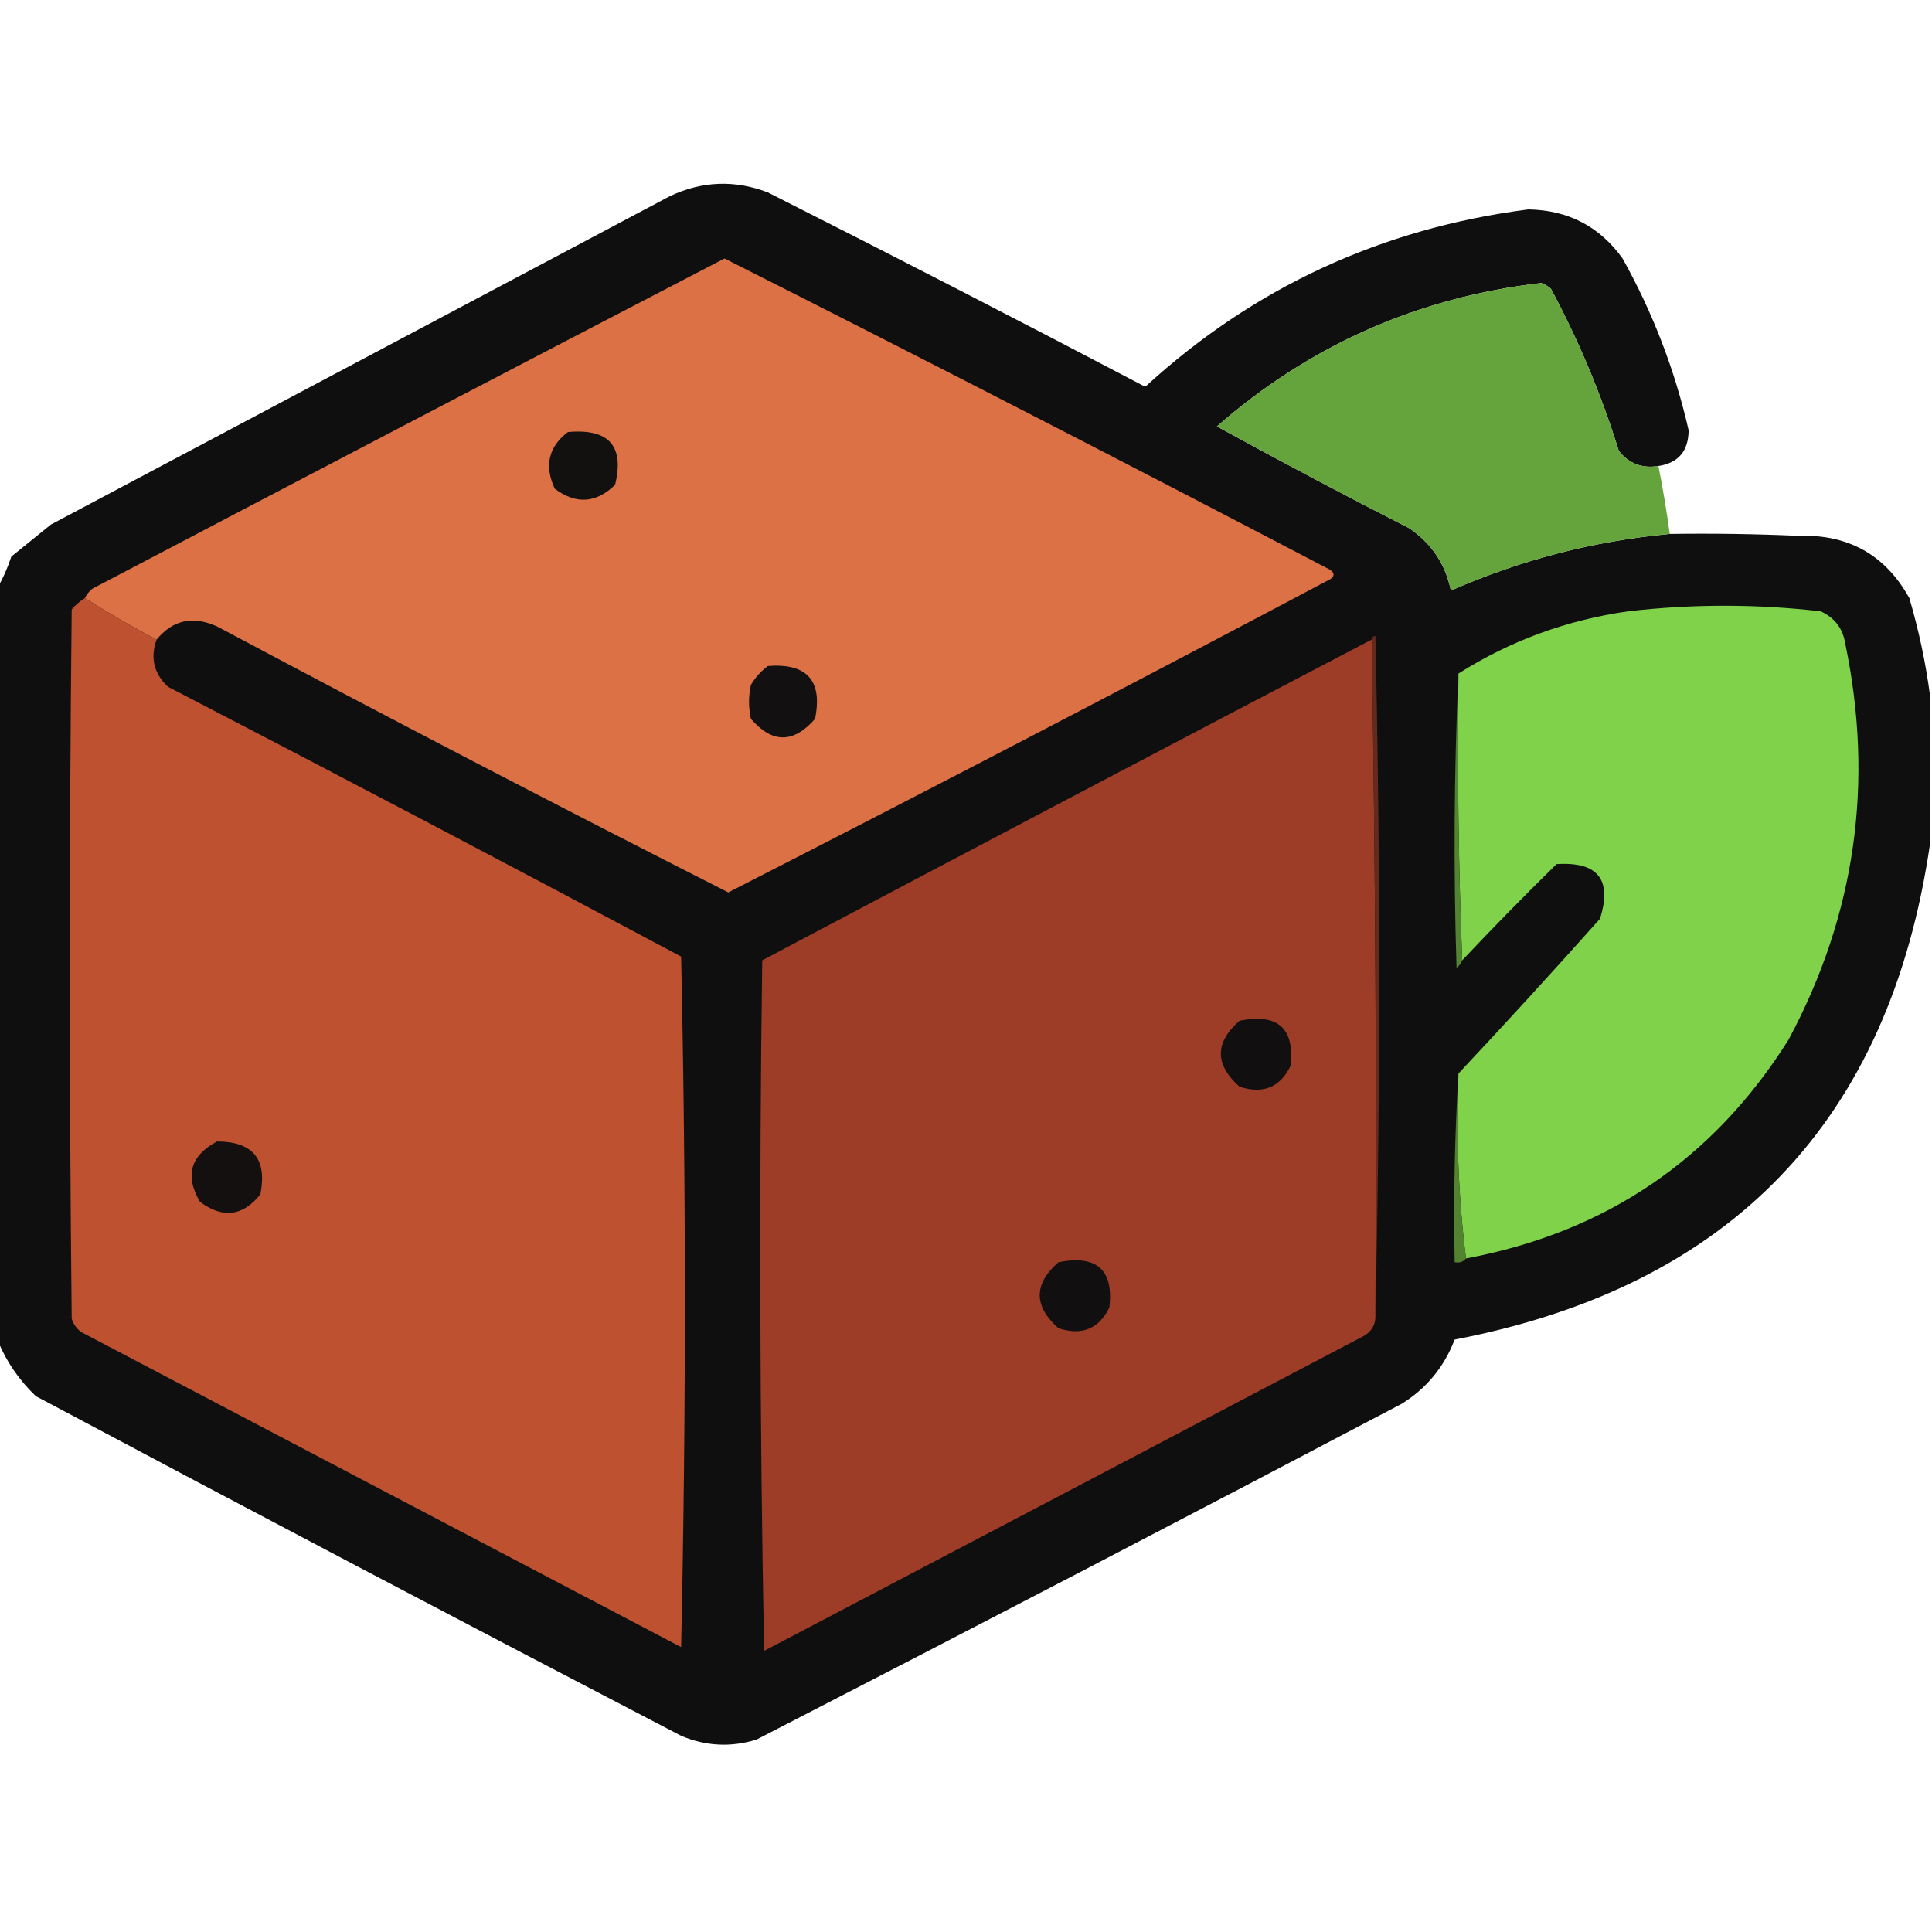 <?xml version="1.0" encoding="UTF-8"?>
<!DOCTYPE svg PUBLIC "-//W3C//DTD SVG 1.1//EN" "http://www.w3.org/Graphics/SVG/1.1/DTD/svg11.dtd">
<svg xmlns="http://www.w3.org/2000/svg" version="1.1" width="512px" height="512px" style="shape-rendering:geometricPrecision; text-rendering:geometricPrecision; image-rendering:optimizeQuality; fill-rule:evenodd; clip-rule:evenodd" xmlns:xlink="http://www.w3.org/1999/xlink">
<g><path style="opacity:0.989" fill="#0f0e0f" d="M 439.5,123.5 C 435.197,124.204 431.697,122.87 429,119.5C 424.368,104.572 418.368,90.239 411,76.5C 410.25,75.874 409.416,75.374 408.5,75C 375.85,78.768 347.183,91.434 322.5,113C 339.342,122.255 356.342,131.255 373.5,140C 379.418,144.07 383.085,149.57 384.5,156.5C 403,148.375 422.333,143.375 442.5,141.5C 453.838,141.333 465.172,141.5 476.5,142C 489.799,141.526 499.633,147.026 506,158.5C 508.537,167.151 510.37,175.818 511.5,184.5C 511.5,197.5 511.5,210.5 511.5,223.5C 500.792,297.046 458.792,340.88 385.5,355C 382.711,362.263 378.044,367.93 371.5,372C 314.626,401.937 257.626,431.603 200.5,461C 193.725,463.1 187.059,462.767 180.5,460C 123.342,430.255 66.342,400.255 9.5,370C 5.103,365.792 1.769,360.958 -0.5,355.5C -0.5,288.833 -0.5,222.167 -0.5,155.5C 0.891,153.04 2.058,150.374 3,147.5C 6.5,144.667 10,141.833 13.5,139C 68.167,110 122.833,81 177.5,52C 186.053,47.966 194.72,47.633 203.5,51C 236.99,67.911 270.323,85.078 303.5,102.5C 332.222,76.185 366.056,60.519 405,55.5C 415.583,55.682 423.917,60.016 430,68.5C 438.004,82.849 443.838,98.015 447.5,114C 447.478,119.514 444.812,122.681 439.5,123.5 Z"/></g>
<g><path style="opacity:1" fill="#dc7146" d="M 41.5,169.5 C 34.968,166.071 28.634,162.404 22.5,158.5C 22.953,157.542 23.619,156.708 24.5,156C 80.314,126.677 136.148,97.511 192,68.5C 245.675,95.588 299.175,123.088 352.5,151C 353.711,151.893 353.711,152.726 352.5,153.5C 299.51,181.578 246.343,209.245 193,236.5C 147.622,213.468 102.456,189.968 57.5,166C 51.105,163.12 45.772,164.287 41.5,169.5 Z"/></g>
<g><path style="opacity:0.999" fill="#65a33c" d="M 439.5,123.5 C 440.686,129.469 441.686,135.469 442.5,141.5C 422.333,143.375 403,148.375 384.5,156.5C 383.085,149.57 379.418,144.07 373.5,140C 356.342,131.255 339.342,122.255 322.5,113C 347.183,91.434 375.85,78.768 408.5,75C 409.416,75.374 410.25,75.874 411,76.5C 418.368,90.239 424.368,104.572 429,119.5C 431.697,122.87 435.197,124.204 439.5,123.5 Z"/></g>
<g><path style="opacity:1" fill="#131010" d="M 150.5,114.5 C 161.361,113.516 165.527,118.183 163,128.5C 157.942,133.383 152.609,133.716 147,129.5C 144.206,123.408 145.373,118.408 150.5,114.5 Z"/></g>
<g><path style="opacity:1" fill="#be512f" d="M 22.5,158.5 C 28.634,162.404 34.968,166.071 41.5,169.5C 39.773,174.297 40.773,178.463 44.5,182C 89.96,205.564 135.293,229.397 180.5,253.5C 181.833,314.5 181.833,375.5 180.5,436.5C 127.5,408.667 74.5,380.833 21.5,353C 20.299,352.097 19.465,350.931 19,349.5C 18.333,286.833 18.333,224.167 19,161.5C 20.039,160.29 21.206,159.29 22.5,158.5 Z"/></g>
<g><path style="opacity:1" fill="#7fd249" d="M 388.5,333.5 C 386.515,317.534 385.848,301.201 386.5,284.5C 399.162,271.003 411.662,257.337 424,243.5C 427.302,233.128 423.468,228.294 412.5,229C 403.992,237.342 395.658,245.842 387.5,254.5C 386.502,229.339 386.169,204.005 386.5,178.5C 400.207,169.811 415.207,164.311 431.5,162C 448.494,160.038 465.494,160.038 482.5,162C 486.205,163.699 488.372,166.533 489,170.5C 496.711,207.425 491.711,242.425 474,275.5C 454.059,307.246 425.559,326.58 388.5,333.5 Z"/></g>
<g><path style="opacity:1" fill="#9d3d27" d="M 363.5,169.5 C 364.499,228.998 364.832,288.664 364.5,348.5C 364.607,350.903 363.607,352.736 361.5,354C 308.5,381.833 255.5,409.667 202.5,437.5C 201.333,376.503 201.167,315.503 202,254.5C 255.781,226.027 309.615,197.693 363.5,169.5 Z"/></g>
<g><path style="opacity:1" fill="#642a1d" d="M 363.5,169.5 C 363.56,168.957 363.893,168.624 364.5,168.5C 365.831,228.665 365.831,288.665 364.5,348.5C 364.832,288.664 364.499,228.998 363.5,169.5 Z"/></g>
<g><path style="opacity:1" fill="#121010" d="M 203.5,176.5 C 213.876,175.706 218.043,180.373 216,190.5C 210.295,197.046 204.628,197.046 199,190.5C 198.333,187.5 198.333,184.5 199,181.5C 200.193,179.503 201.693,177.836 203.5,176.5 Z"/></g>
<g><path style="opacity:1" fill="#528532" d="M 386.5,178.5 C 386.169,204.005 386.502,229.339 387.5,254.5C 387.217,255.289 386.717,255.956 386,256.5C 385.17,230.33 385.337,204.33 386.5,178.5 Z"/></g>
<g><path style="opacity:1" fill="#110f0f" d="M 328.5,270.5 C 338.654,268.496 343.154,272.496 342,282.5C 339.232,288.172 334.732,290.006 328.5,288C 321.889,282.133 321.889,276.299 328.5,270.5 Z"/></g>
<g><path style="opacity:1" fill="#518331" d="M 386.5,284.5 C 385.848,301.201 386.515,317.534 388.5,333.5C 387.791,334.404 386.791,334.737 385.5,334.5C 385.17,317.658 385.503,300.992 386.5,284.5 Z"/></g>
<g><path style="opacity:1" fill="#13100f" d="M 57.5,302.5 C 67.024,302.522 70.858,307.189 69,316.5C 64.367,322.329 59.033,322.996 53,318.5C 48.94,311.616 50.44,306.283 57.5,302.5 Z"/></g>
<g><path style="opacity:1" fill="#110f0f" d="M 280.5,334.5 C 290.654,332.496 295.154,336.496 294,346.5C 291.232,352.172 286.732,354.006 280.5,352C 273.889,346.133 273.889,340.299 280.5,334.5 Z"/></g>
</svg>
